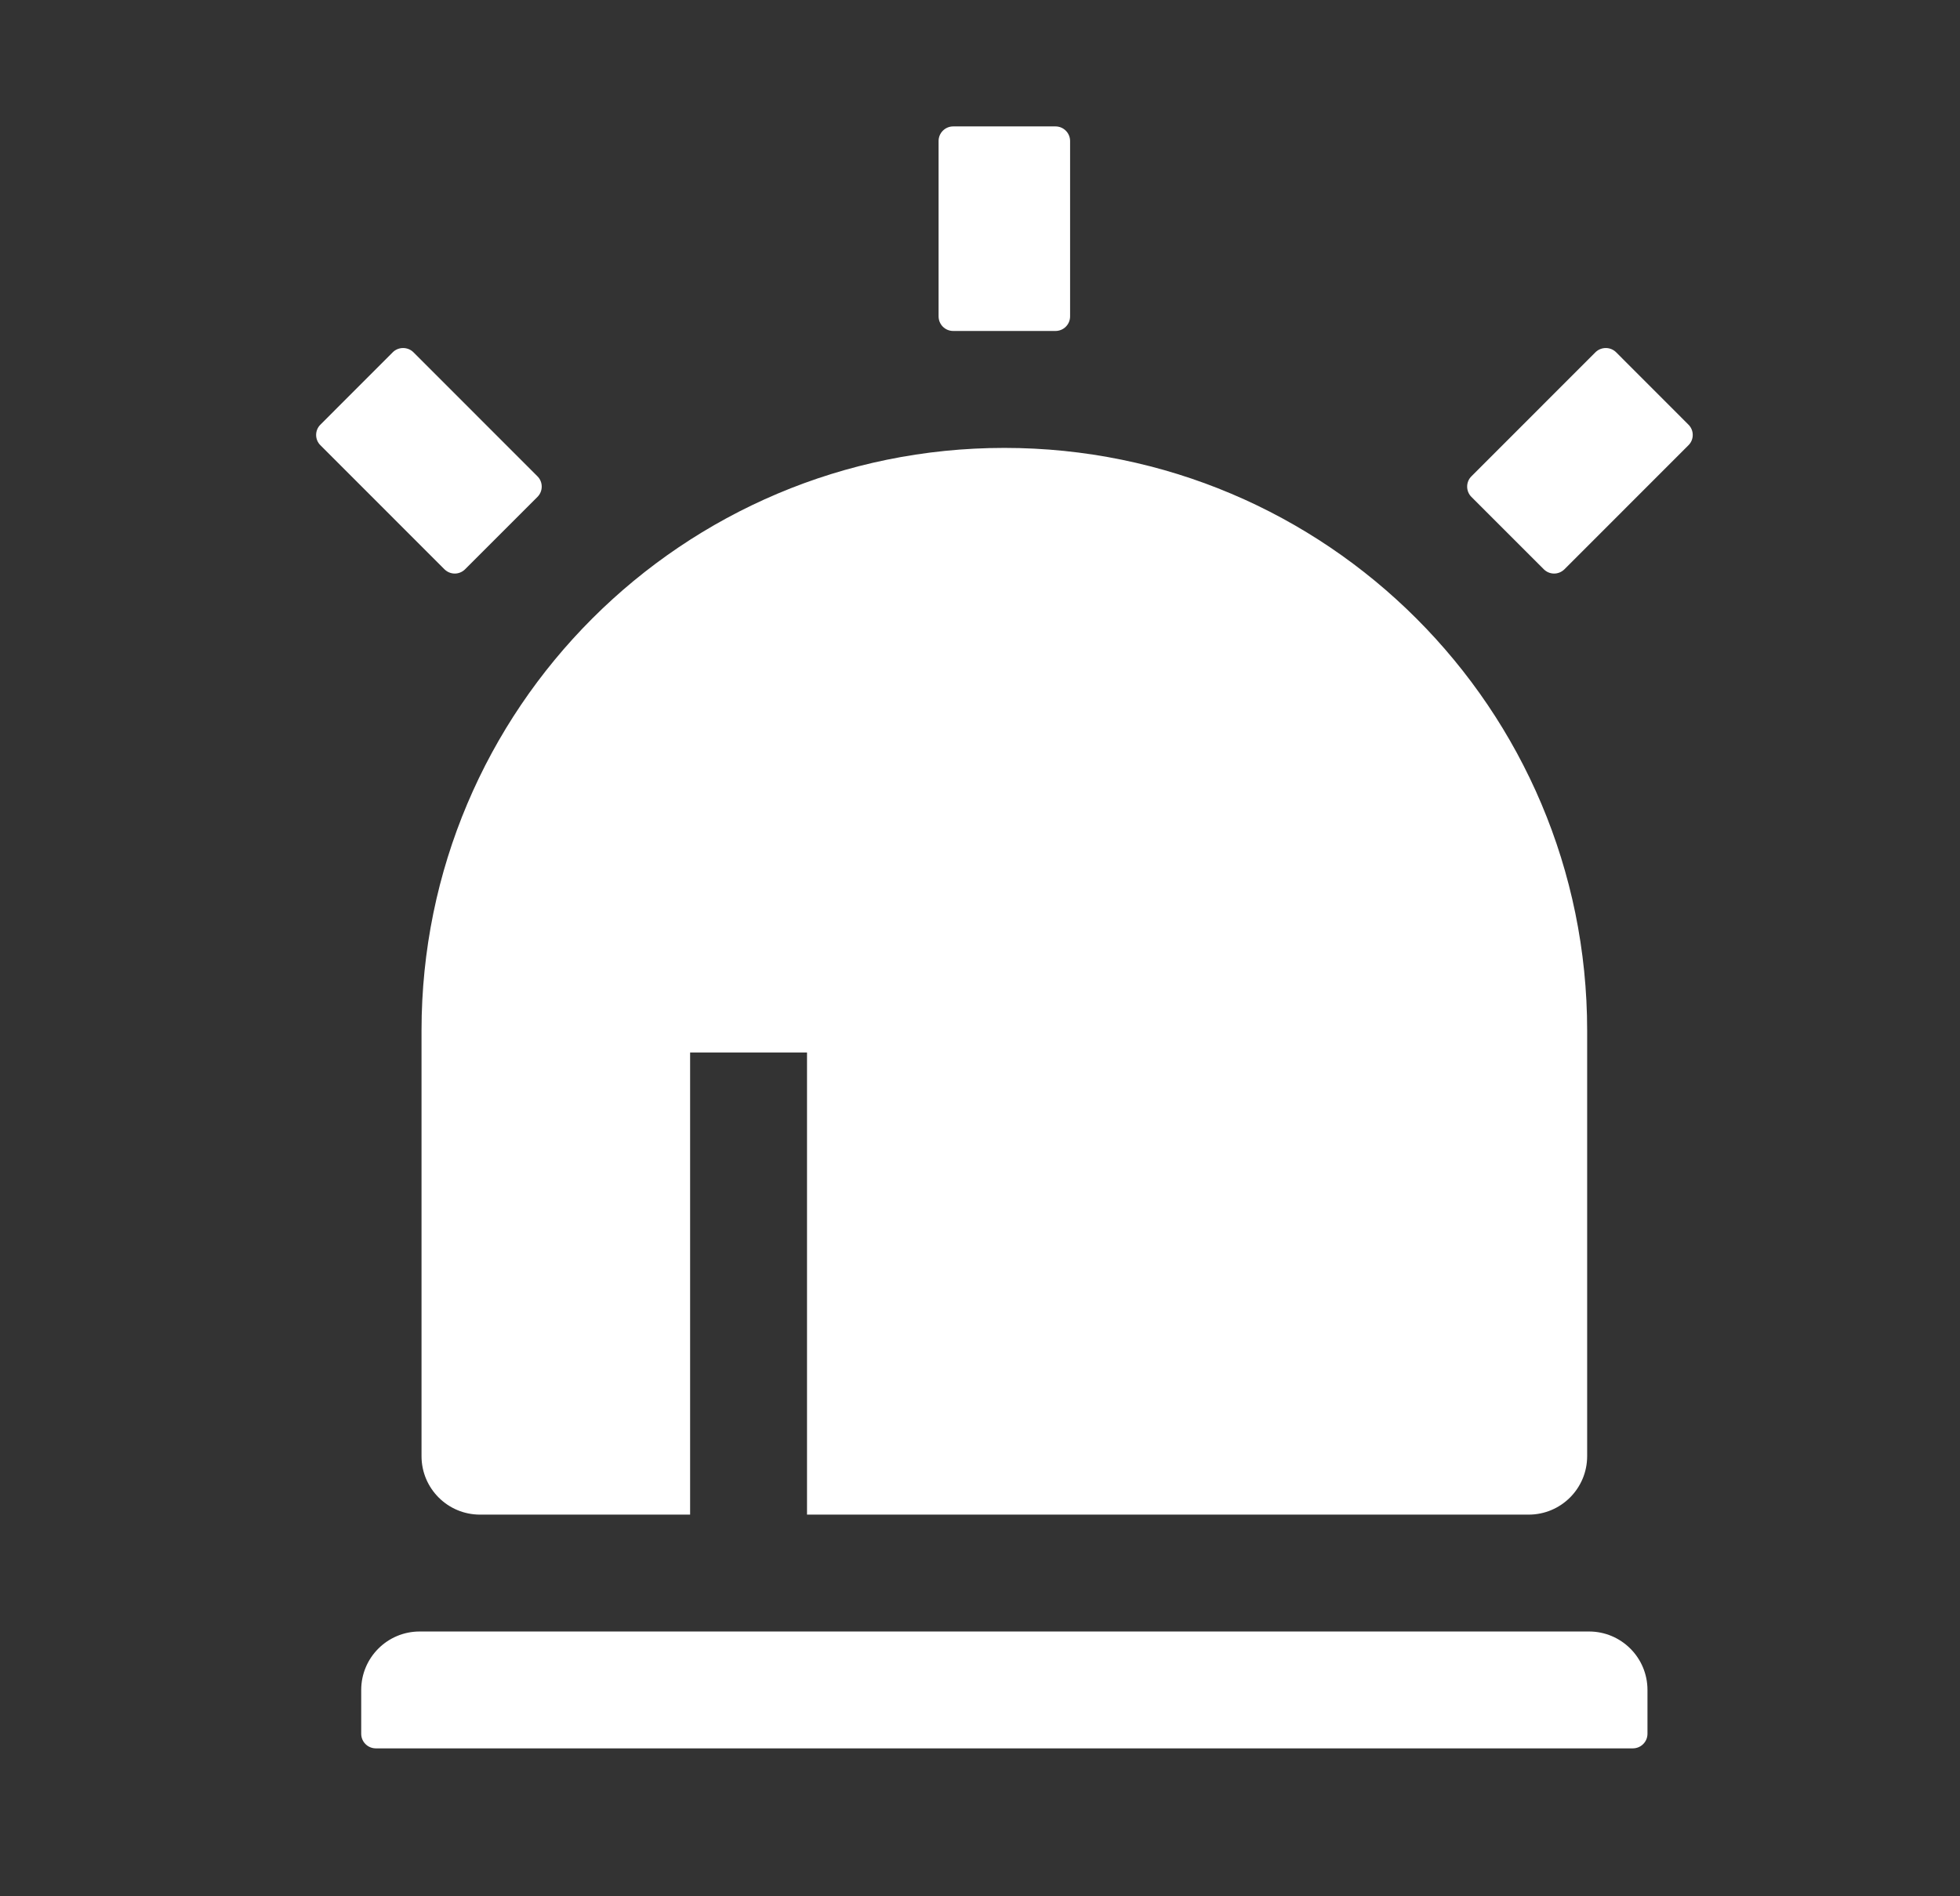 <?xml version="1.0" encoding="UTF-8"?>
<svg width="31px" height="30px" viewBox="0 0 31 30" version="1.1" xmlns="http://www.w3.org/2000/svg" xmlns:xlink="http://www.w3.org/1999/xlink">
    <rect x="0" y="0" width="31" height="30" fill="#333333" stroke="none"/>
    <title>切图</title>
    <g id="页面-1" stroke="none" stroke-width="1" fill="none" fill-rule="evenodd">
        <g id="切图" transform="translate(-17, -60)" fill="#FFFFFF" fill-rule="nonzero">
            <g id="编组-2备份" transform="translate(17, 60)">
                <path d="M15.885,7.086 C20.976,7.086 25.103,11.213 25.103,16.304 L25.103,23.037 C25.103,23.548 24.689,23.962 24.178,23.962 L7.592,23.962 C7.081,23.962 6.667,23.548 6.667,23.037 L6.667,16.304 C6.667,11.213 10.794,7.086 15.885,7.086 Z M15.076,2 L16.694,2 C16.822,2 16.925,2.104 16.925,2.231 L16.925,5.005 C16.925,5.133 16.822,5.236 16.694,5.236 L15.076,5.236 C14.948,5.236 14.845,5.133 14.845,5.005 L14.845,2.231 C14.845,2.104 14.948,2 15.076,2 Z M6.212,5.573 C6.255,5.53 6.314,5.506 6.375,5.506 C6.437,5.506 6.496,5.53 6.539,5.573 L8.5,7.535 C8.544,7.578 8.568,7.637 8.568,7.698 C8.568,7.76 8.544,7.818 8.5,7.862 L7.356,9.006 C7.313,9.049 7.254,9.074 7.193,9.074 C7.131,9.074 7.073,9.049 7.029,9.006 L5.068,7.044 C5.024,7.001 5,6.942 5,6.881 C5,6.82 5.024,6.761 5.068,6.718 L6.212,5.573 L6.212,5.573 Z M25.561,5.573 L26.705,6.718 C26.749,6.761 26.773,6.82 26.773,6.881 C26.773,6.942 26.749,7.001 26.705,7.044 L24.744,9.006 C24.7,9.049 24.642,9.074 24.58,9.074 C24.519,9.074 24.46,9.049 24.417,9.006 L23.273,7.862 C23.229,7.818 23.205,7.76 23.205,7.698 C23.205,7.637 23.229,7.578 23.273,7.535 L25.234,5.573 C25.278,5.53 25.336,5.506 25.398,5.506 C25.459,5.506 25.518,5.53 25.561,5.573 L25.561,5.573 Z M6.638,25.811 L25.132,25.811 C25.643,25.811 26.057,26.225 26.057,26.736 L26.057,27.429 C26.057,27.557 25.953,27.66 25.825,27.66 L5.945,27.66 C5.817,27.66 5.713,27.557 5.713,27.429 L5.713,26.736 C5.713,26.225 6.127,25.811 6.638,25.811 Z M10.915,16.651 L10.915,23.962 L12.764,23.962 L12.764,16.651 L10.915,16.651 Z" id="形状"></path>
            </g>
        </g>
    </g>
</svg>
